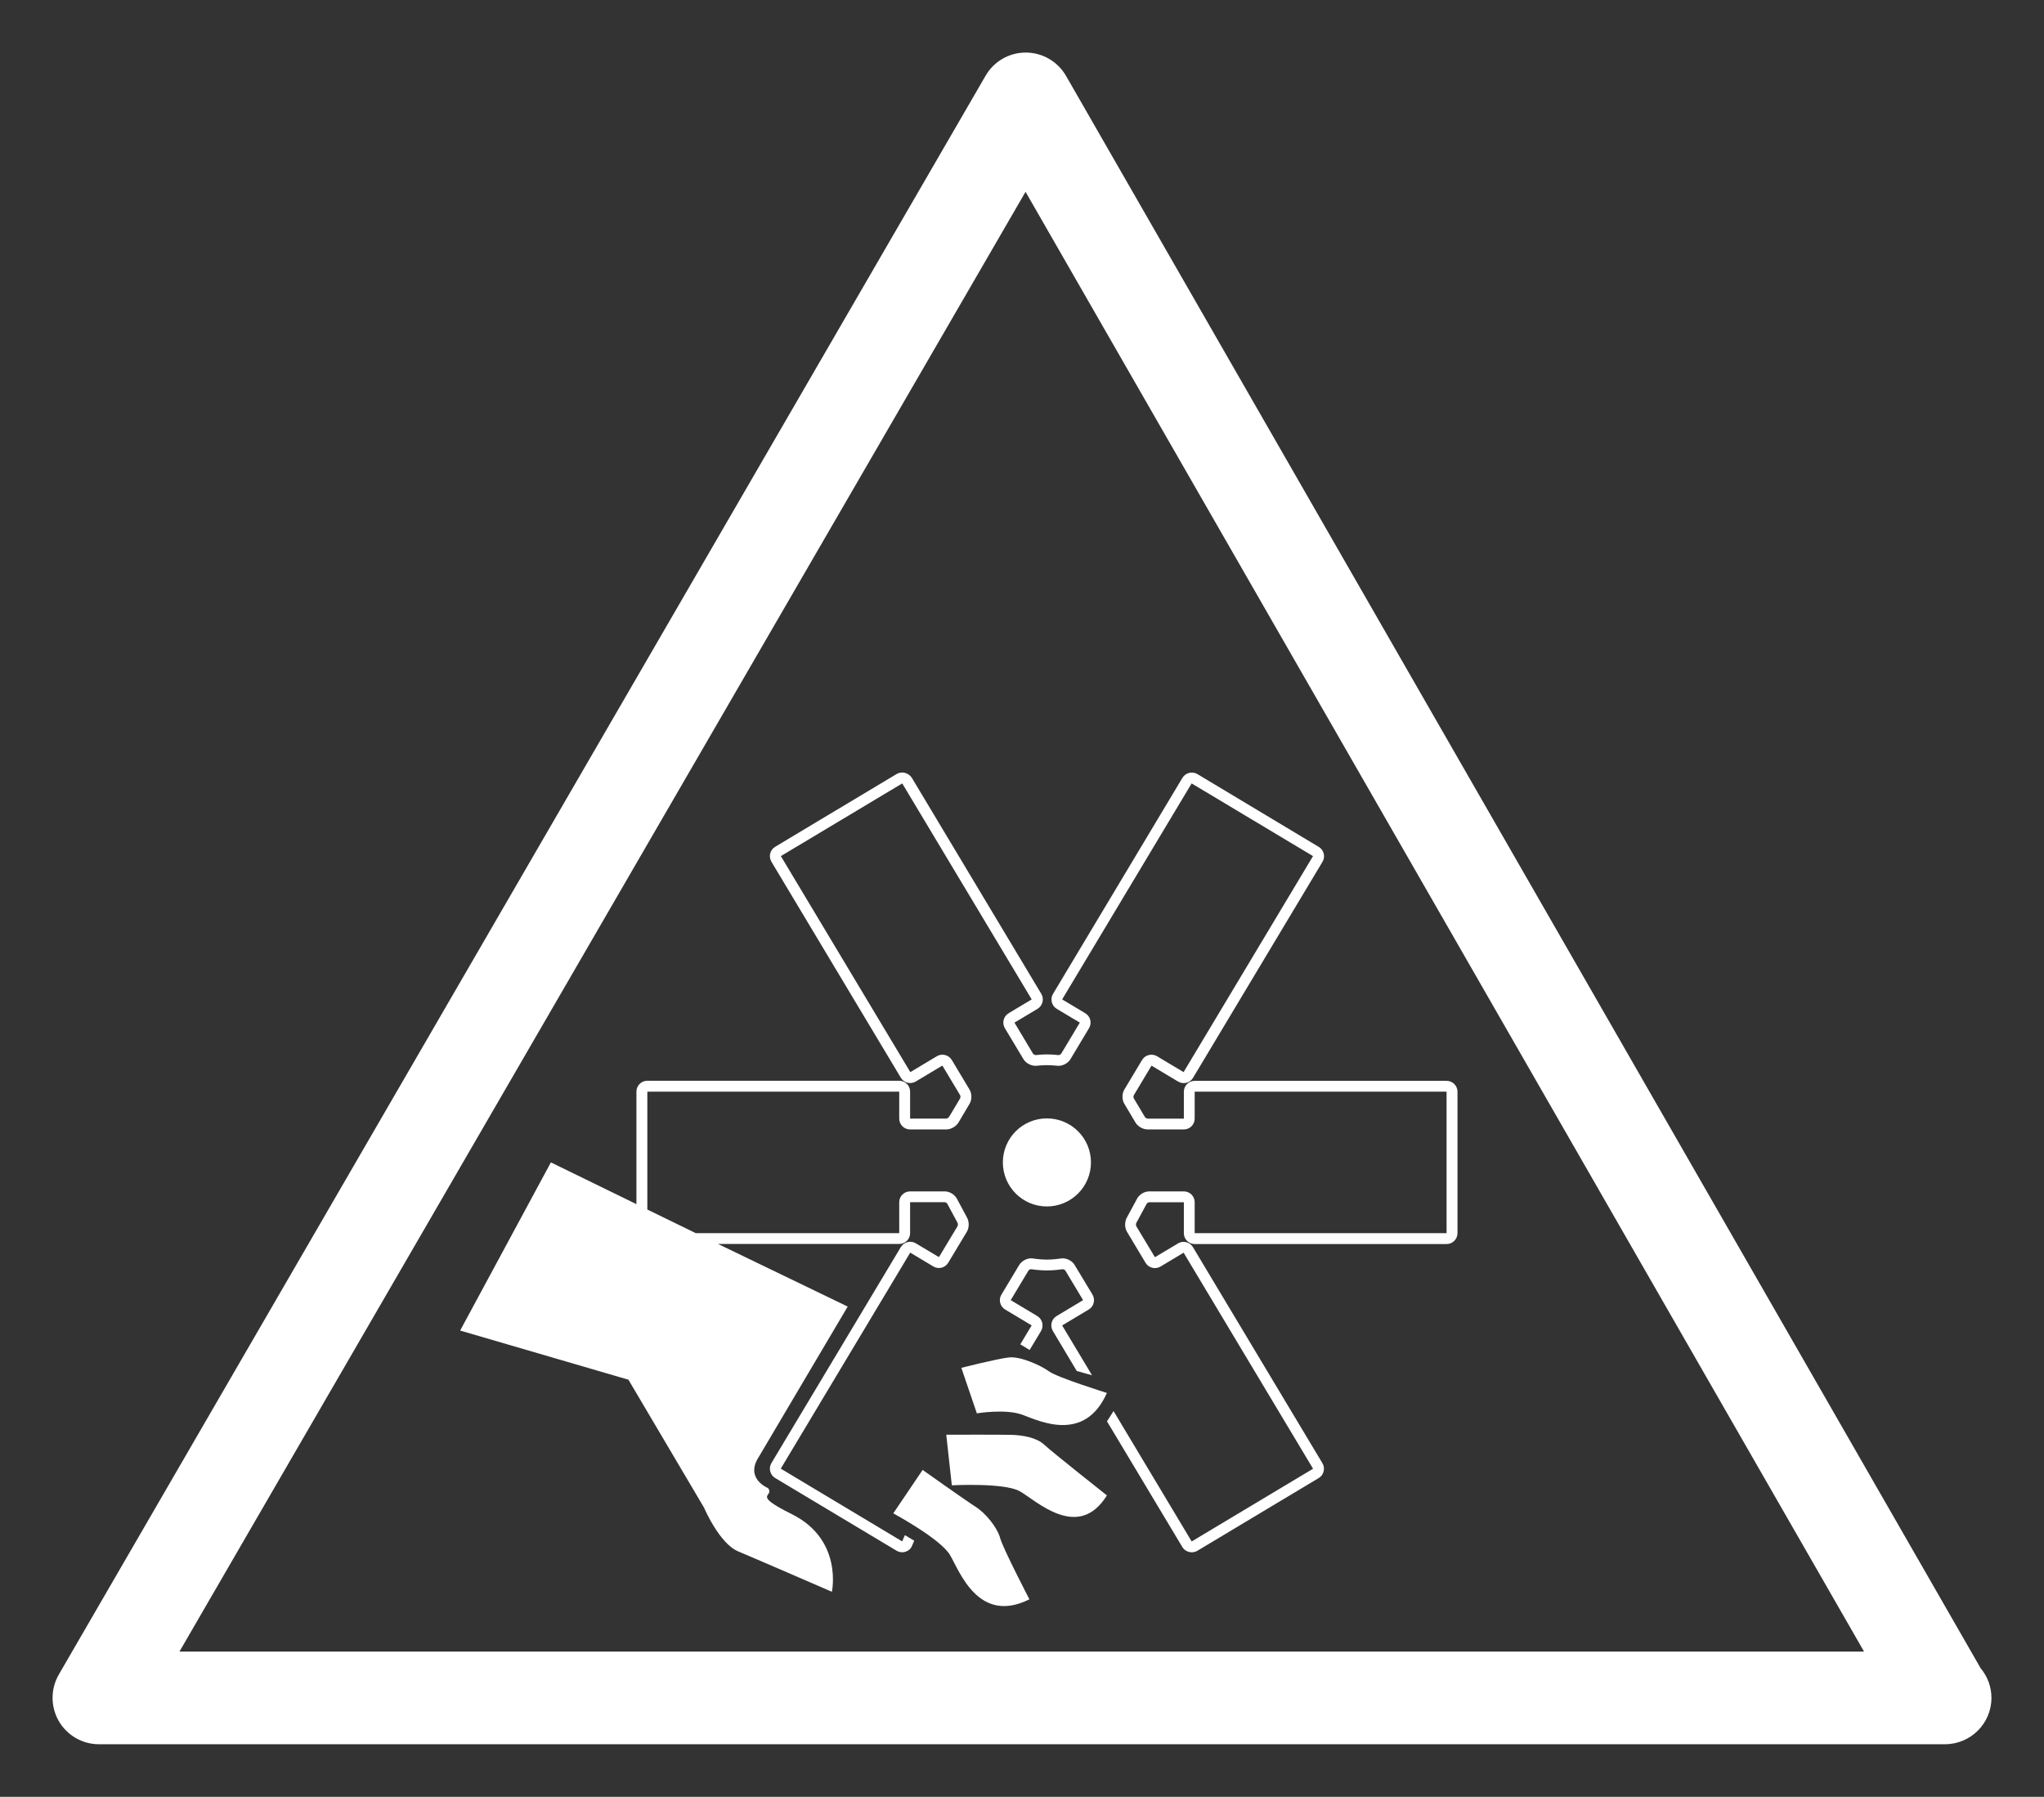 <svg version="1.2" baseProfile="tiny" viewBox="0 0 45.500 40.000" xmlns:xlink="http://www.w3.org/1999/xlink" xmlns="http://www.w3.org/2000/svg">
<rect x="0" y="0" width="45.500" height="40.000" fill="#333333" stroke="none"/>
<path style="fill:#ffffff;" d="M23.245,32.161c0.171,0.16,1.395,1.129,1.395,1.129c-0.645,1.04-1.596,0.092-1.949-0.098    c-0.354-0.188-1.503-0.127-1.503-0.127l-0.124-1.126c0,0,1.166-0.004,1.43,0.002C22.758,31.946,23.076,32.001,23.245,32.161z     M22.265,29.004c0.016,0.062,0.055,0.115,0.109,0.147l0.591,0.354l-0.253,0.422l0.208,0.125l0.254-0.422    c0.067-0.115,0.03-0.265-0.084-0.333l-0.591-0.354l0.396-0.66c0.009-0.016,0.042-0.031,0.06-0.028    c0.008,0.001,0.188,0.027,0.349,0.027c0.162,0,0.341-0.026,0.349-0.027c0.019-0.003,0.051,0.013,0.061,0.028l0.396,0.66    l-0.59,0.354c-0.115,0.068-0.151,0.218-0.083,0.333l0.532,0.89l0.34,0.095l-0.665-1.109l0.59-0.354    c0.057-0.032,0.096-0.086,0.111-0.147c0.017-0.063,0.007-0.129-0.026-0.185l-0.397-0.66c-0.059-0.099-0.189-0.161-0.304-0.145    c-0.002,0.001-0.17,0.026-0.313,0.026s-0.311-0.025-0.313-0.026c-0.114-0.017-0.243,0.046-0.304,0.145l-0.396,0.66    C22.258,28.875,22.248,28.941,22.265,29.004z M24.285,25.877c0-0.542-0.439-0.98-0.981-0.98s-0.98,0.438-0.98,0.98    c0,0.541,0.438,0.98,0.98,0.98S24.285,26.418,24.285,25.877z M21.716,33.542c-0.231-0.147-1.178-0.82-1.178-0.82l-0.653,0.967    c0,0,1.052,0.568,1.262,0.927c0.211,0.356,0.631,1.555,1.768,0.987c0,0-0.589-1.133-0.652-1.365    C22.199,34.004,21.946,33.689,21.716,33.542z M21.745,31.463c0,0,0.639-0.107,1.015,0.032s1.383,0.632,1.88-0.486    c0,0-1.092-0.341-1.281-0.476c-0.188-0.136-0.644-0.346-0.905-0.314c-0.264,0.03-1.054,0.231-1.054,0.231L21.745,31.463z     M44.33,37.797c0,0.57-0.464,1.032-1.034,1.032c-0.004,0-0.011,0-0.018,0H2.203c-0.37,0-0.71-0.197-0.895-0.517    c-0.184-0.32-0.184-0.714,0.001-1.034L21.94,1.685c0.184-0.319,0.524-0.515,0.893-0.515c0.001,0,0.002,0,0.003,0    c0.369,0.001,0.709,0.199,0.894,0.519l20.359,35.447C44.239,37.315,44.33,37.545,44.33,37.797z M41.494,36.766L22.829,4.27    L3.995,36.766H41.494z M19.958,17.231l-2.703,1.62c-0.055,0.033-0.094,0.086-0.11,0.148c-0.016,0.063-0.006,0.127,0.027,0.184    l2.881,4.809c0.034,0.056,0.087,0.095,0.149,0.111c0.064,0.015,0.128,0.005,0.184-0.028l0.591-0.354l0.396,0.66    c0.009,0.017,0.009,0.056-0.001,0.071l-0.238,0.399l-0.005,0.007c-0.009,0.02-0.045,0.043-0.065,0.043h-0.805v-0.6    c0-0.134-0.108-0.242-0.242-0.242h-5.607c-0.134,0-0.243,0.108-0.243,0.242v2.505l-1.904-0.93l-2.02,3.744l3.746,1.094l1.684,2.85    c0,0,0.336,0.793,0.757,0.971c0.42,0.176,2.088,0.9,2.088,0.9s0.252-1.158-0.89-1.727c-0.929-0.463-0.373-0.376-0.531-0.581    c0,0-0.524-0.208-0.205-0.696l1.978-3.345l-2.887-1.394h4.034c0.134,0,0.242-0.108,0.242-0.241v-0.689h0.771    c0.019,0,0.051,0.022,0.059,0.039l0.22,0.409l0.005,0.009c0.011,0.018,0.012,0.06,0.001,0.078l-0.414,0.688l-0.515-0.307    c-0.056-0.034-0.12-0.043-0.184-0.027c-0.063,0.016-0.116,0.056-0.149,0.11l-2.881,4.809c-0.033,0.056-0.043,0.12-0.027,0.184    c0.016,0.063,0.055,0.115,0.11,0.148l2.703,1.619c0.039,0.023,0.082,0.034,0.124,0.034c0.083,0,0.164-0.041,0.209-0.118l0.06-0.139    l-0.208-0.124l-0.061,0.139l-2.702-1.619l2.882-4.809l0.514,0.308c0.114,0.069,0.263,0.032,0.332-0.083l0.414-0.689    c0.057-0.094,0.055-0.235-0.003-0.329L21.309,26.7c-0.048-0.103-0.167-0.178-0.279-0.178h-0.771c-0.134,0-0.242,0.108-0.242,0.241    v0.689h-4.528l-1.079-0.526v-2.624h5.607v0.6c0,0.133,0.108,0.241,0.242,0.241h0.805c0.11,0,0.23-0.072,0.281-0.17l0.229-0.386    c0.063-0.093,0.065-0.234,0.009-0.33l-0.396-0.661c-0.068-0.113-0.219-0.151-0.333-0.083l-0.59,0.354l-2.882-4.809l2.702-1.618    l2.882,4.808l-0.514,0.308c-0.114,0.068-0.152,0.218-0.084,0.332l0.414,0.69c0.059,0.098,0.188,0.16,0.301,0.147    c0.001,0,0.109-0.013,0.222-0.013s0.221,0.013,0.222,0.013c0.114,0.015,0.243-0.05,0.302-0.147l0.413-0.69    c0.069-0.114,0.031-0.264-0.084-0.332l-0.514-0.308l2.882-4.808l2.702,1.618l-2.881,4.809l-0.591-0.354    c-0.115-0.068-0.265-0.03-0.333,0.083l-0.396,0.661c-0.057,0.096-0.053,0.237,0.01,0.33l0.229,0.386    c0.051,0.098,0.171,0.17,0.281,0.17h0.805c0.134,0,0.242-0.108,0.242-0.241v-0.6h5.607v3.15h-5.607v-0.689    c0-0.133-0.108-0.241-0.242-0.241h-0.771c-0.112,0-0.231,0.075-0.278,0.178l-0.213,0.394c-0.058,0.094-0.06,0.235-0.002,0.329    l0.412,0.689c0.069,0.115,0.219,0.152,0.334,0.083l0.514-0.308l2.881,4.809l-2.702,1.619l-1.739-2.903l-0.146,0.229l1.677,2.798    c0.068,0.114,0.219,0.151,0.334,0.084l2.701-1.619c0.055-0.033,0.095-0.086,0.11-0.148c0.016-0.063,0.007-0.128-0.027-0.184    l-2.882-4.809c-0.032-0.055-0.086-0.095-0.148-0.11c-0.063-0.016-0.128-0.007-0.184,0.027l-0.514,0.307l-0.414-0.688    c-0.011-0.019-0.01-0.061,0.001-0.078l0.222-0.41l0.004-0.008c0.007-0.017,0.04-0.039,0.06-0.039h0.771v0.689    c0,0.133,0.109,0.241,0.242,0.241h5.607c0.133,0,0.242-0.108,0.242-0.241v-3.15c0-0.134-0.109-0.242-0.242-0.242h-5.607    c-0.133,0-0.242,0.108-0.242,0.242v0.6h-0.805c-0.021,0-0.057-0.023-0.066-0.043l-0.236-0.397l-0.006-0.009    c-0.012-0.016-0.012-0.055-0.002-0.071l0.395-0.66l0.592,0.354c0.056,0.033,0.12,0.044,0.184,0.028    c0.063-0.017,0.116-0.056,0.148-0.111l2.882-4.809c0.034-0.057,0.043-0.121,0.027-0.184s-0.056-0.115-0.11-0.148l-2.701-1.62    c-0.115-0.068-0.266-0.031-0.334,0.083l-2.881,4.81c-0.068,0.113-0.032,0.263,0.083,0.332l0.514,0.307l-0.414,0.691    c-0.009,0.016-0.045,0.033-0.064,0.032c-0.005-0.001-0.122-0.015-0.25-0.015c-0.126,0-0.245,0.014-0.25,0.015    c-0.019,0-0.055-0.017-0.064-0.032l-0.413-0.691l0.514-0.307c0.114-0.069,0.151-0.219,0.084-0.332l-2.882-4.81    C20.223,17.201,20.074,17.163,19.958,17.231z"/>
</svg>